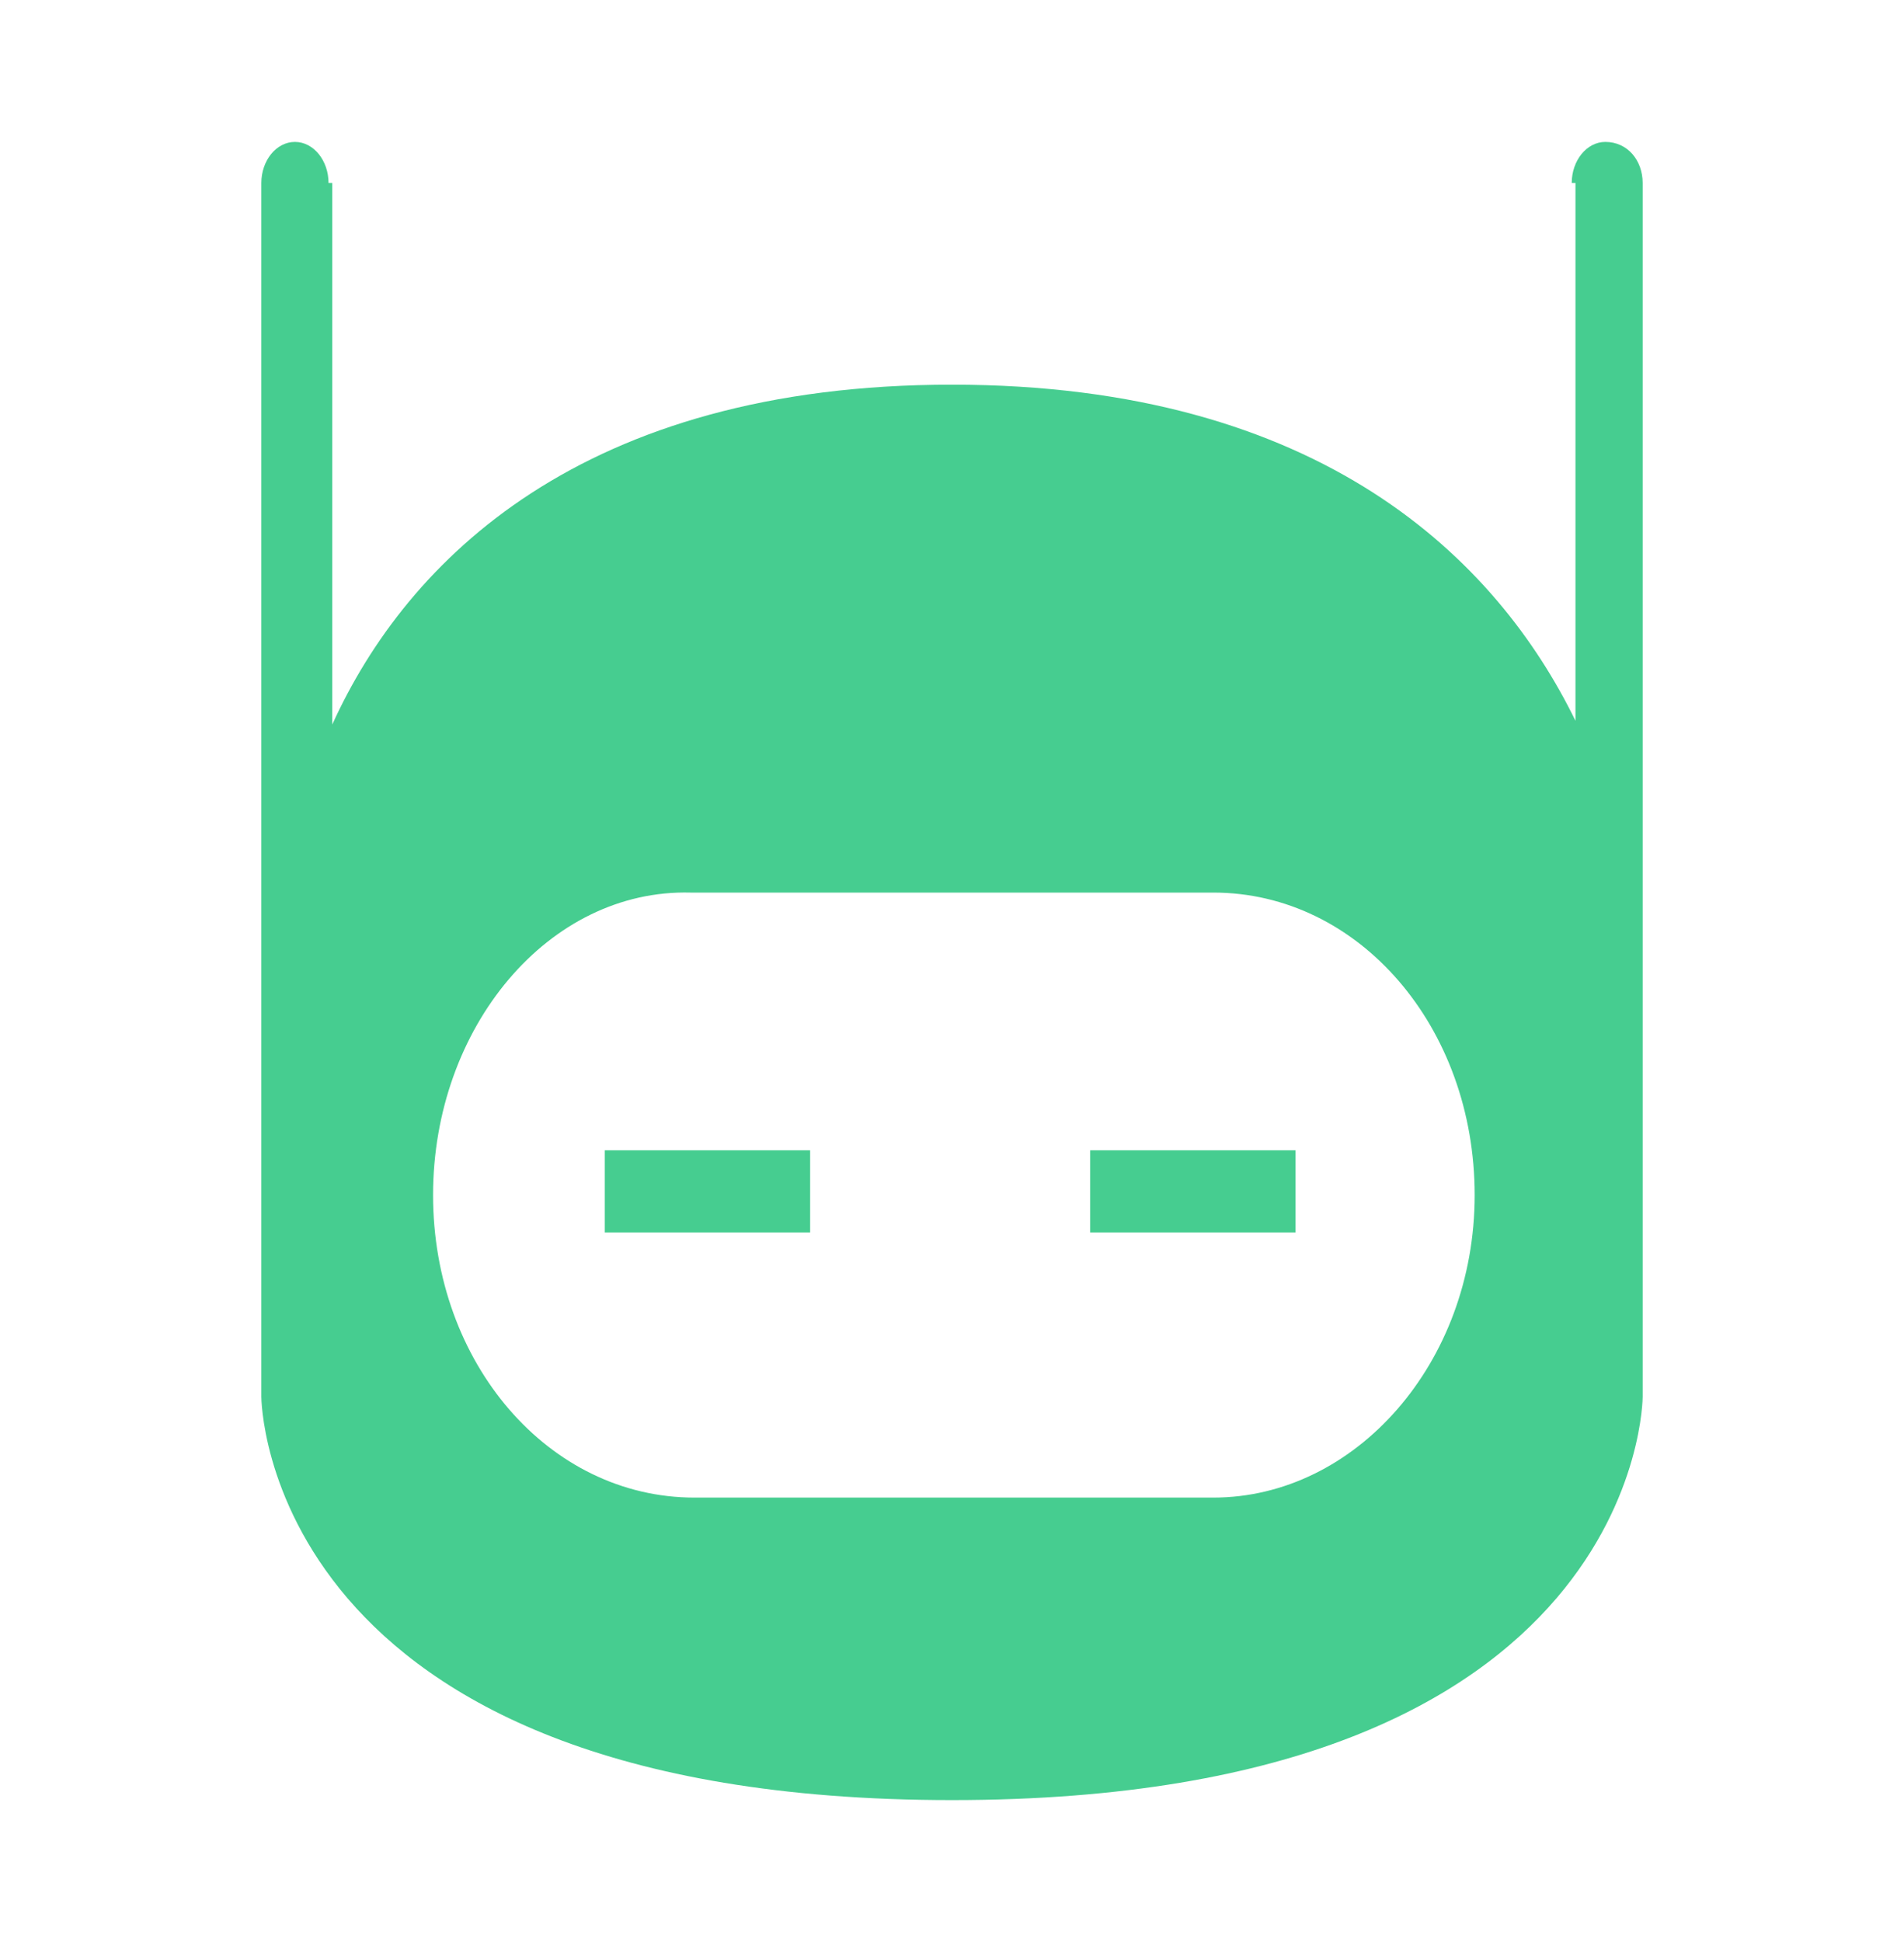 <?xml version="1.0" encoding="utf-8"?>
<!-- Generator: Adobe Illustrator 22.0.1, SVG Export Plug-In . SVG Version: 6.00 Build 0)  -->
<svg version="1.1" id="Layer_1" xmlns="http://www.w3.org/2000/svg" xmlns:xlink="http://www.w3.org/1999/xlink" x="0px" y="0px"
	 viewBox="0 0 51 52" style="enable-background:new 0 0 51 52;" xml:space="preserve">
<style type="text/css">
	.st0{fill:#46CD90;}
</style>
<title>Group</title>
<desc>Created with Sketch.</desc>
<g id="Page-1">
	<g id="home_page" transform="translate(-603, -5191)">
		<g id="Layer-1" transform="translate(-492, -6)">
			<g id="Group" transform="translate(1093, 5196)">
				<path id="Combined-shape-300" class="st0" d="M19.2,34h-1v-2.2h1h3.5h1V34h-1H19.2z M32.1,34h-0.9v-2.2h0.9h3.7h0.9V34h-0.9
					H32.1z"/>
				<path id="Combined-shape-301" class="st0" d="M27.5,11.3c9.9,0,14.6,4.7,16.7,9V6.9V5.9H46v1.1v25v0.5v5.9c0,0,0,10.8-18.5,10.8
					S9,38.4,9,38.4v-5.9v-0.5v-25V5.9h1.9v1.1v13.4C12.9,16,17.6,11.3,27.5,11.3z M13.6,33c0,4.5,3.1,8.1,7,8.1h13.9
					c3.8,0,7-3.6,7-8.1c0-4.5-3.1-8.1-7-8.1H20.5C16.7,24.8,13.6,28.5,13.6,33z M10.8,5.9H9c0-0.6,0.4-1.1,0.9-1.1
					C10.4,4.8,10.8,5.3,10.8,5.9z M46,5.9h-1.9c0-0.6,0.4-1.1,0.9-1.1C45.6,4.8,46,5.3,46,5.9z"/>
			</g>
		</g>
	</g>
</g>
</svg>
